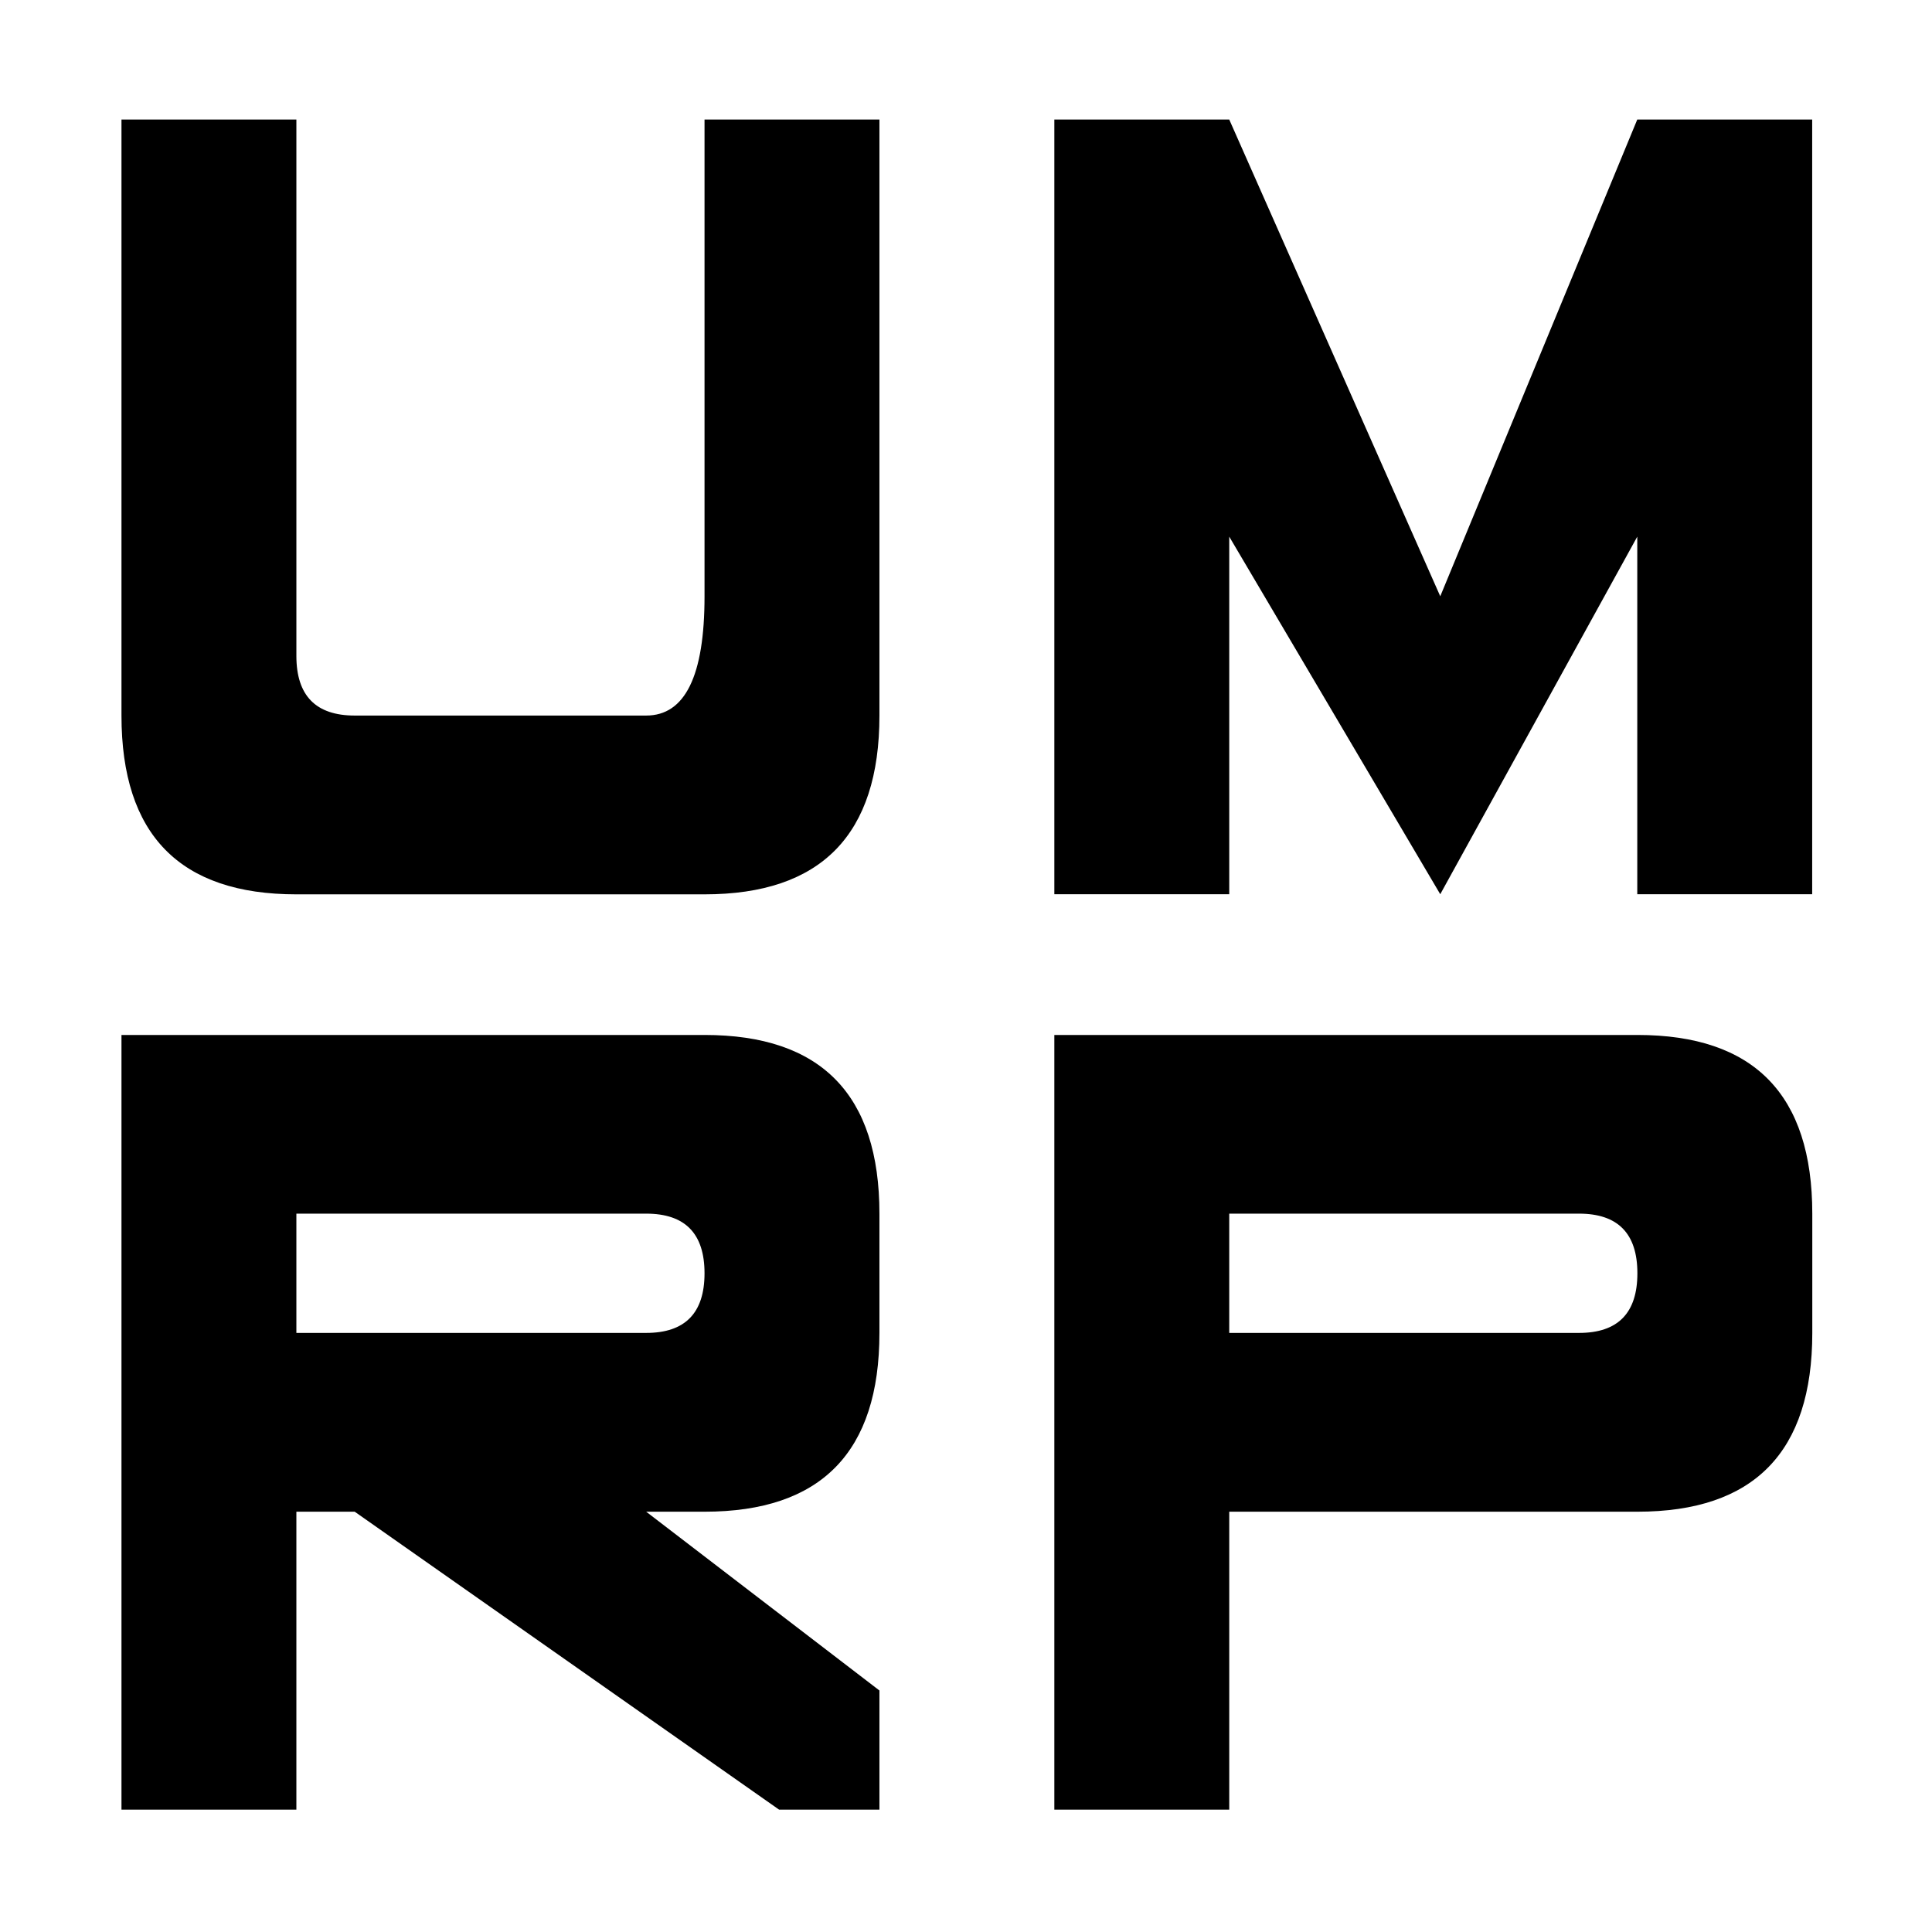 <?xml version="1.0" encoding="UTF-8" standalone="no"?>
<!-- Created with Inkscape (http://www.inkscape.org/) -->

<svg
   xmlns:dc="http://purl.org/dc/elements/1.1/"
   xmlns:cc="http://creativecommons.org/ns#"
   xmlns:rdf="http://www.w3.org/1999/02/22-rdf-syntax-ns#"
   xmlns:svg="http://www.w3.org/2000/svg"
   xmlns="http://www.w3.org/2000/svg"
   xmlns:sodipodi="http://sodipodi.sourceforge.net/DTD/sodipodi-0.dtd"
   xmlns:inkscape="http://www.inkscape.org/namespaces/inkscape"
   width="64"
   height="64"
   viewBox="0 0 16.933 16.933"
   version="1.1"
   id="svg8"
   sodipodi:docname="logo.svg"
   inkscape:export-filename="/home/ivan/projects/umrp_website/img/logo.png"
   inkscape:export-xdpi="96"
   inkscape:export-ydpi="96"
   inkscape:version="0.92.5 (2060ec1f9f, 2020-04-08)">
  <defs
     id="defs2" />
  <sodipodi:namedview
     id="base"
     pagecolor="#ffffff"
     bordercolor="#666666"
     borderopacity="1.0"
     inkscape:pageopacity="0.0"
     inkscape:pageshadow="2"
     inkscape:zoom="6.43"
     inkscape:cx="33.061797"
     inkscape:cy="18.011081"
     inkscape:document-units="mm"
     inkscape:current-layer="layer1"
     showgrid="false"
     units="px"
     inkscape:window-width="1920"
     inkscape:window-height="996"
     inkscape:window-x="0"
     inkscape:window-y="28"
     inkscape:window-maximized="1" />
  <g
     inkscape:label="Layer 1"
     inkscape:groupmode="layer"
     id="layer1"
     transform="translate(-64.421,-50.292)">
    <g
       aria-label="UM
RP"
       transform="scale(0.989,1.011)"
       style="font-style:normal;font-variant:normal;font-weight:normal;font-stretch:normal;font-size:10.581px;line-height:7.936px;font-family:'Basic Square 7 Solid';-inkscape-font-specification:'Basic Square 7 Solid';letter-spacing:0px;word-spacing:0px;fill:#000000;fill-opacity:1;stroke:none;stroke-width:0.263"
       id="text3715">
      <path
         d="m 71.381,50.781 h 0.517 1.033 v 5.167 q 0,1.55 -1.55,1.55 H 67.764 q -1.55,0 -1.55,-1.55 v -5.167 h 1.033 0.517 v 4.65 q 0,0.517 0.517,0.517 h 2.583 q 0.517,0 0.517,-1.033 z"
         style="font-style:normal;font-variant:normal;font-weight:normal;font-stretch:normal;font-size:10.581px;line-height:7.936px;font-family:'Basic Square 7 Solid';-inkscape-font-specification:'Basic Square 7 Solid';stroke-width:0.263"
         id="path3780" />
      <path
         d="m 76.031,57.497 h -1.55 v -6.716 h 1.55 l 1.87,4.133 1.746,-4.133 h 1.55 v 6.716 h -1.55 v -3.1 l -1.746,3.1 -1.87,-3.1 z"
         style="font-style:normal;font-variant:normal;font-weight:normal;font-stretch:normal;font-size:10.581px;line-height:7.936px;font-family:'Basic Square 7 Solid';-inkscape-font-specification:'Basic Square 7 Solid';stroke-width:0.263"
         id="path3782" />
      <path
         d="m 66.214,65.433 v -6.716 h 5.167 q 1.55,0 1.55,1.55 v 1.033 q 0,1.55 -1.55,1.55 h -0.517 l 2.067,1.55 v 1.033 H 72.042 L 68.281,62.85 H 67.764 v 2.583 z m 1.55,-4.133 h 3.1 q 0.517,0 0.517,-0.517 0,-0.517 -0.517,-0.517 H 67.764 Z"
         style="font-style:normal;font-variant:normal;font-weight:normal;font-stretch:normal;font-size:10.581px;line-height:7.936px;font-family:'Basic Square 7 Solid';-inkscape-font-specification:'Basic Square 7 Solid';stroke-width:0.263"
         id="path3784" />
      <path
         d="m 74.481,65.433 v -6.716 h 5.167 q 1.55,0 1.55,1.55 v 1.033 q 0,1.55 -1.55,1.55 h -3.617 v 2.583 z m 1.55,-4.133 h 3.1 q 0.517,0 0.517,-0.517 0,-0.517 -0.517,-0.517 h -3.1 z"
         style="font-style:normal;font-variant:normal;font-weight:normal;font-stretch:normal;font-size:10.581px;line-height:7.936px;font-family:'Basic Square 7 Solid';-inkscape-font-specification:'Basic Square 7 Solid';stroke-width:0.263"
         id="path3786" />
    </g>
  </g>
</svg>
